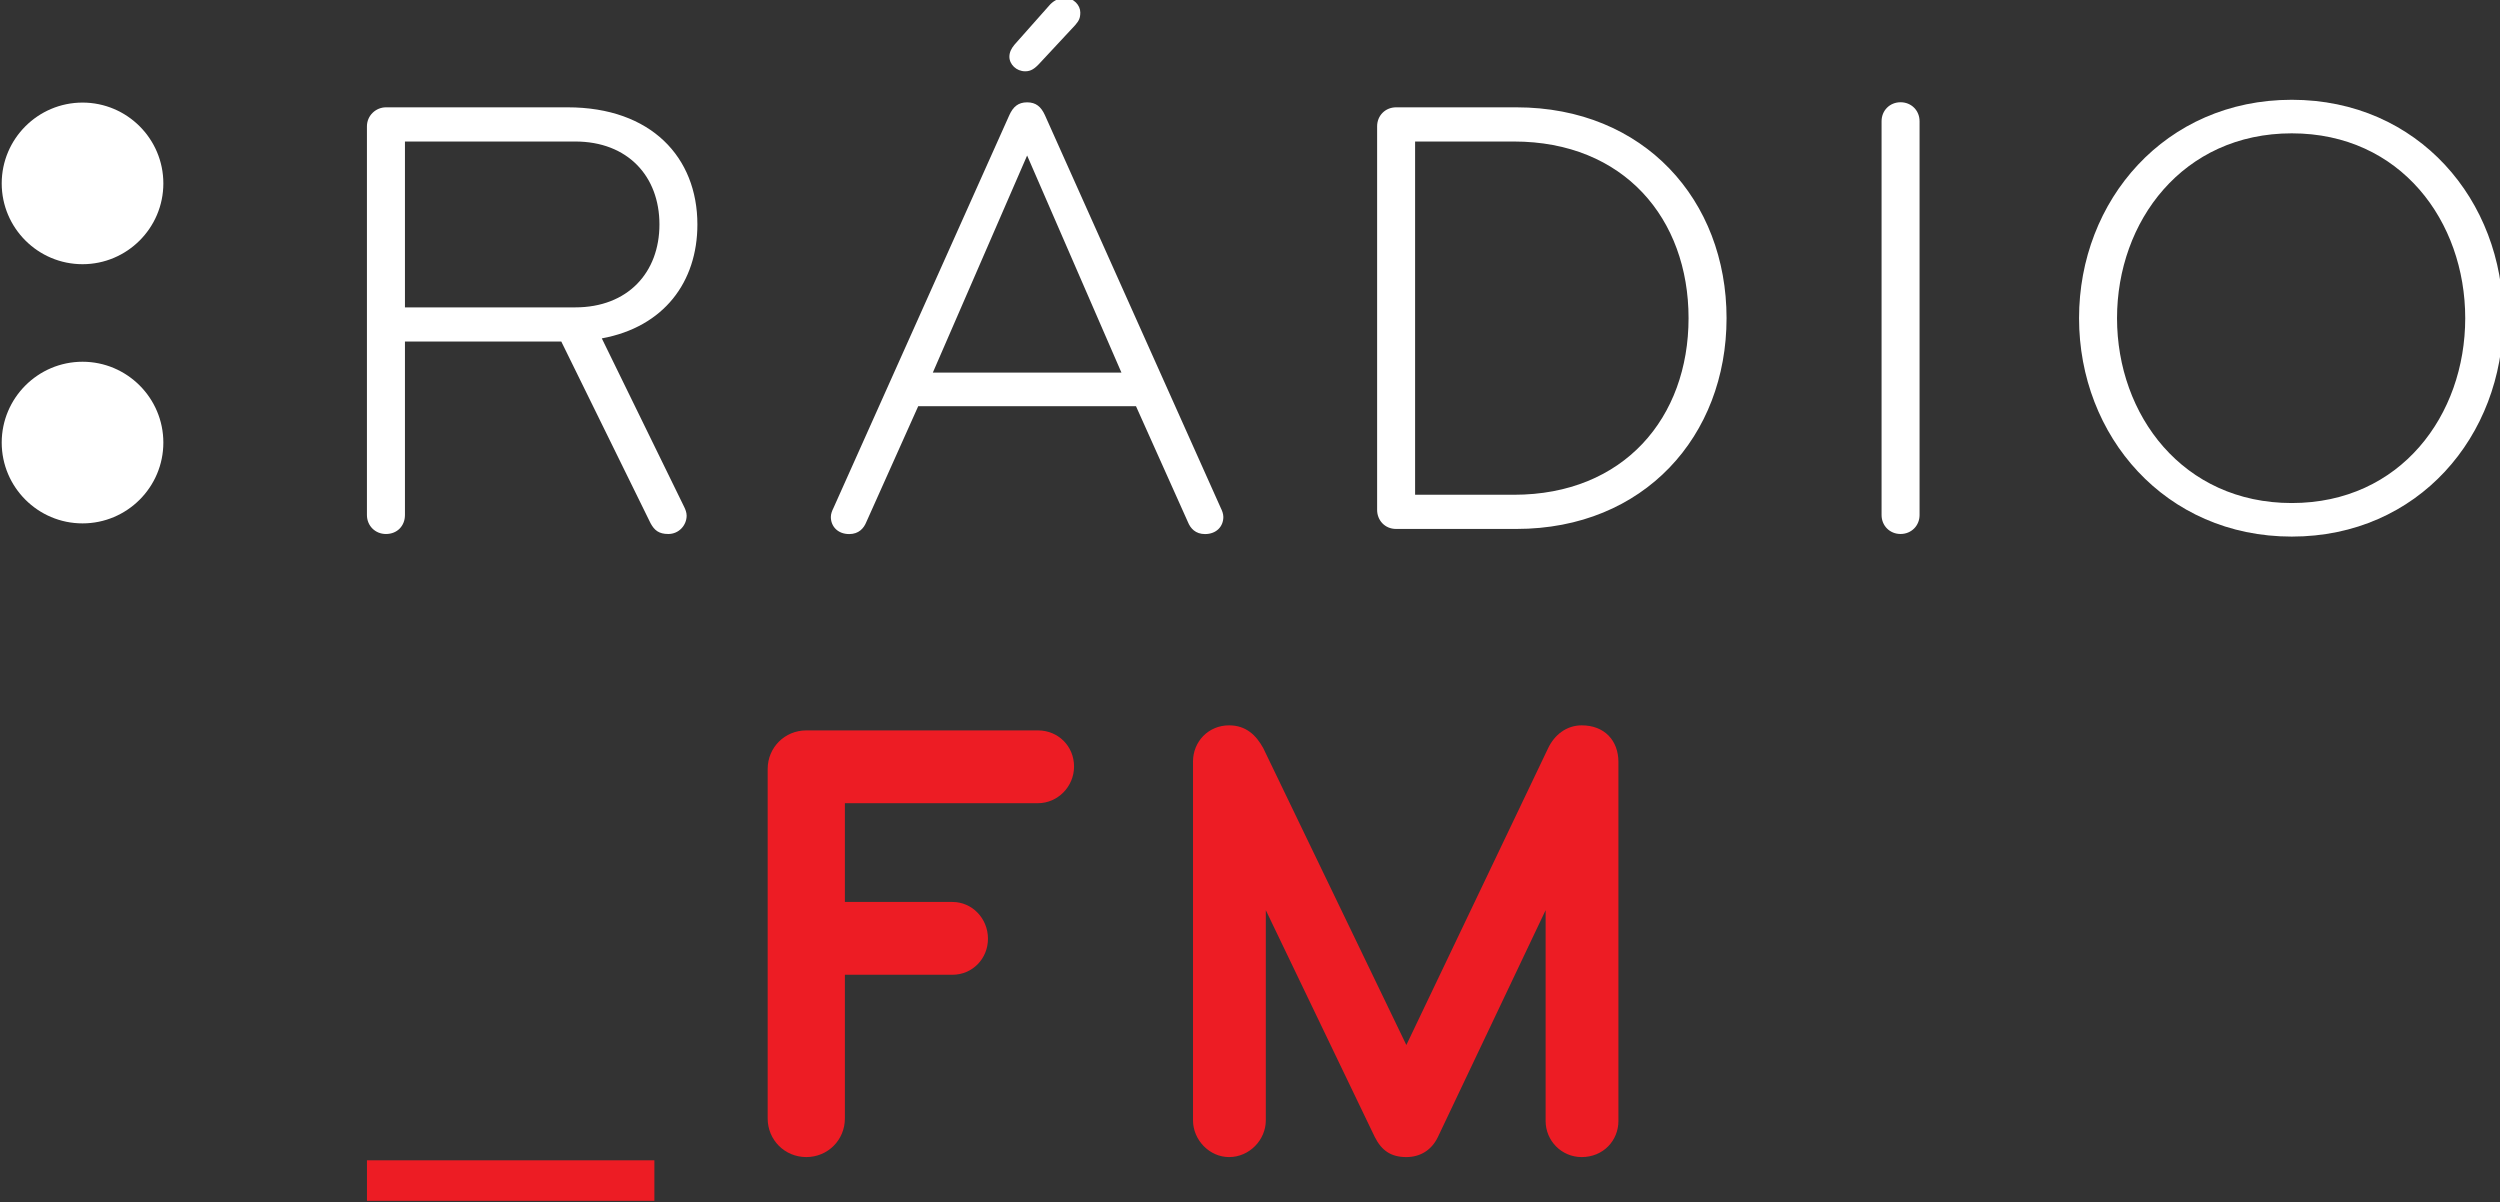 <svg width="76.609mm" height="36.841mm" version="1.1" viewBox="0 0 76.609 36.841" xmlns="http://www.w3.org/2000/svg">
 <rect x="0" y="0" width="76.609" height="36.841" fill="#333333" stroke="none"/>
 <defs>
  <clipPath id="a">
   <path d="M 0,595.276 H 841.89 V 0 H 0 Z"/>
  </clipPath>
 </defs>
 <g transform="translate(39.274 -100.64)">
  <g transform="matrix(.353 0 0 -.353 -129.1 213.99)">
   <g clip-path="url(#a)">
    <g transform="translate(261.63 298.17)">
     <path d="m0 0c3.867 0 7.015 3.146 7.015 7.013 0 3.87-3.148 7.017-7.015 7.017-3.871 0-7.017-3.147-7.017-7.017 0-3.867 3.146-7.013 7.017-7.013" fill="#fff"/>
    </g>
    <g transform="translate(261.63 275.67)">
     <path d="m0 0c3.867 0 7.015 3.145 7.015 7.014 0 3.867-3.148 7.018-7.015 7.018-3.871 0-7.017-3.151-7.017-7.018 0-3.869 3.146-7.014 7.017-7.014" fill="#fff"/>
    </g>
    <g transform="translate(304.4 308.82)">
     <path d="m0 0h-14.782v-14.398h14.782c4.561 0 7.31 3.022 7.31 7.2 0 4.176-2.749 7.198-7.31 7.198m2.307-17.09 7.145-14.619c0.109-0.218 0.219-0.495 0.219-0.769 0-0.823-0.659-1.593-1.593-1.593-0.825 0-1.211 0.33-1.539 0.934l-7.749 15.772h-13.572v-15.057c0-0.934-0.662-1.649-1.648-1.649-0.937 0-1.652 0.715-1.652 1.649v33.741c0 0.933 0.771 1.649 1.652 1.649h15.769c7.257 0 11.266-4.343 11.266-10.166 0-5.001-2.912-8.903-8.298-9.892" fill="#fff"/>
    </g>
    <g transform="translate(345.55 320.63)">
     <path d="m0 0c0.274 0.329 0.77 0.66 1.319 0.66 0.827 0 1.375-0.66 1.375-1.265 0-0.494-0.112-0.714-0.441-1.099l-3.02-3.243c-0.496-0.55-0.826-0.768-1.32-0.768-0.77 0-1.374 0.603-1.374 1.263 0 0.385 0.164 0.714 0.44 1.045zm6.267-31.873-8.189 18.848-8.187-18.848zm8.627-11.761c0.11-0.22 0.218-0.493 0.218-0.768 0-0.826-0.602-1.485-1.592-1.485-0.826 0-1.264 0.494-1.484 1.043l-4.507 10.057h-18.905l-4.505-10.057c-0.22-0.549-0.66-1.043-1.484-1.043-0.988 0-1.595 0.659-1.595 1.485 0 0.275 0.111 0.548 0.222 0.768l15.277 34.126c0.328 0.716 0.769 1.099 1.539 1.099 0.768 0 1.208-0.383 1.538-1.099z" fill="#fff"/>
    </g>
    <g transform="translate(385.88 308.82)">
     <path d="m0 0h-8.572v-30.665h8.572c9.562 0 15.167 6.706 15.167 15.332 0 8.629-5.605 15.333-15.167 15.333m0.22-33.632h-10.442c-0.99 0-1.647 0.768-1.647 1.649v33.302c0 0.933 0.714 1.649 1.647 1.649h10.442c11.1 0 18.245-8.078 18.245-18.301 0-10.22-7.145-18.299-18.245-18.299" fill="#fff"/>
    </g>
    <g transform="translate(419.45 274.75)">
     <path d="m0 0c-0.933 0-1.648 0.714-1.648 1.648v34.18c0 0.937 0.715 1.65 1.648 1.65 0.935 0 1.65-0.713 1.65-1.65v-34.18c0-0.934-0.715-1.648-1.65-1.648" fill="#fff"/>
    </g>
    <g transform="translate(453.41 309.53)">
     <path d="m0 0c-9.454 0-15.168-7.638-15.168-16.047s5.714-16.046 15.168-16.046c9.453 0 15.059 7.637 15.059 16.046s-5.606 16.047-15.059 16.047m0-35.006c-10.99 0-18.465 8.739-18.465 18.959 0 10.221 7.475 18.96 18.465 18.96 10.989 0 18.354-8.739 18.354-18.96 0-10.22-7.365-18.959-18.354-18.959" fill="#fff"/>
    </g>
    <path d="m286.32 220.38h24.95v-3.518h-24.95z" fill="#ed1c24"/>
    <g transform="translate(538.31 305.47)">
     <path d="m-193.74-54.09h-16.762v-8.574h9.341c1.707 0 3.08-1.429 3.08-3.188s-1.373-3.132-3.08-3.132h-9.341v-12.474c0-1.868-1.481-3.352-3.351-3.352-1.867 0-3.352 1.484-3.352 3.352v30.336c0 1.868 1.485 3.351 3.352 3.351h20.113c1.76 0 3.132-1.374 3.132-3.133s-1.429-3.186-3.132-3.186" fill="#ed1c24"/>
    </g>
    <g transform="translate(585.51 274.75)">
     <path d="m-193.74-54.09c-1.76 0-3.132 1.429-3.132 3.133v18.299l-9.344-19.674c-0.546-1.154-1.537-1.758-2.746-1.758-1.32 0-2.141 0.549-2.748 1.758l-9.452 19.674v-18.244c0-1.704-1.429-3.188-3.187-3.188-1.707 0-3.133 1.484-3.133 3.188v31.157c0 1.704 1.32 3.133 3.133 3.133 1.483 0 2.361-0.878 2.966-1.979l12.421-25.771 12.309 25.771c0.551 1.154 1.593 1.979 2.913 1.979 1.979 0 3.188-1.318 3.188-3.186v-31.159c0-1.704-1.321-3.133-3.188-3.133" fill="#ed1c24"/>
    </g>
   </g>
  </g>
 </g>
</svg>
